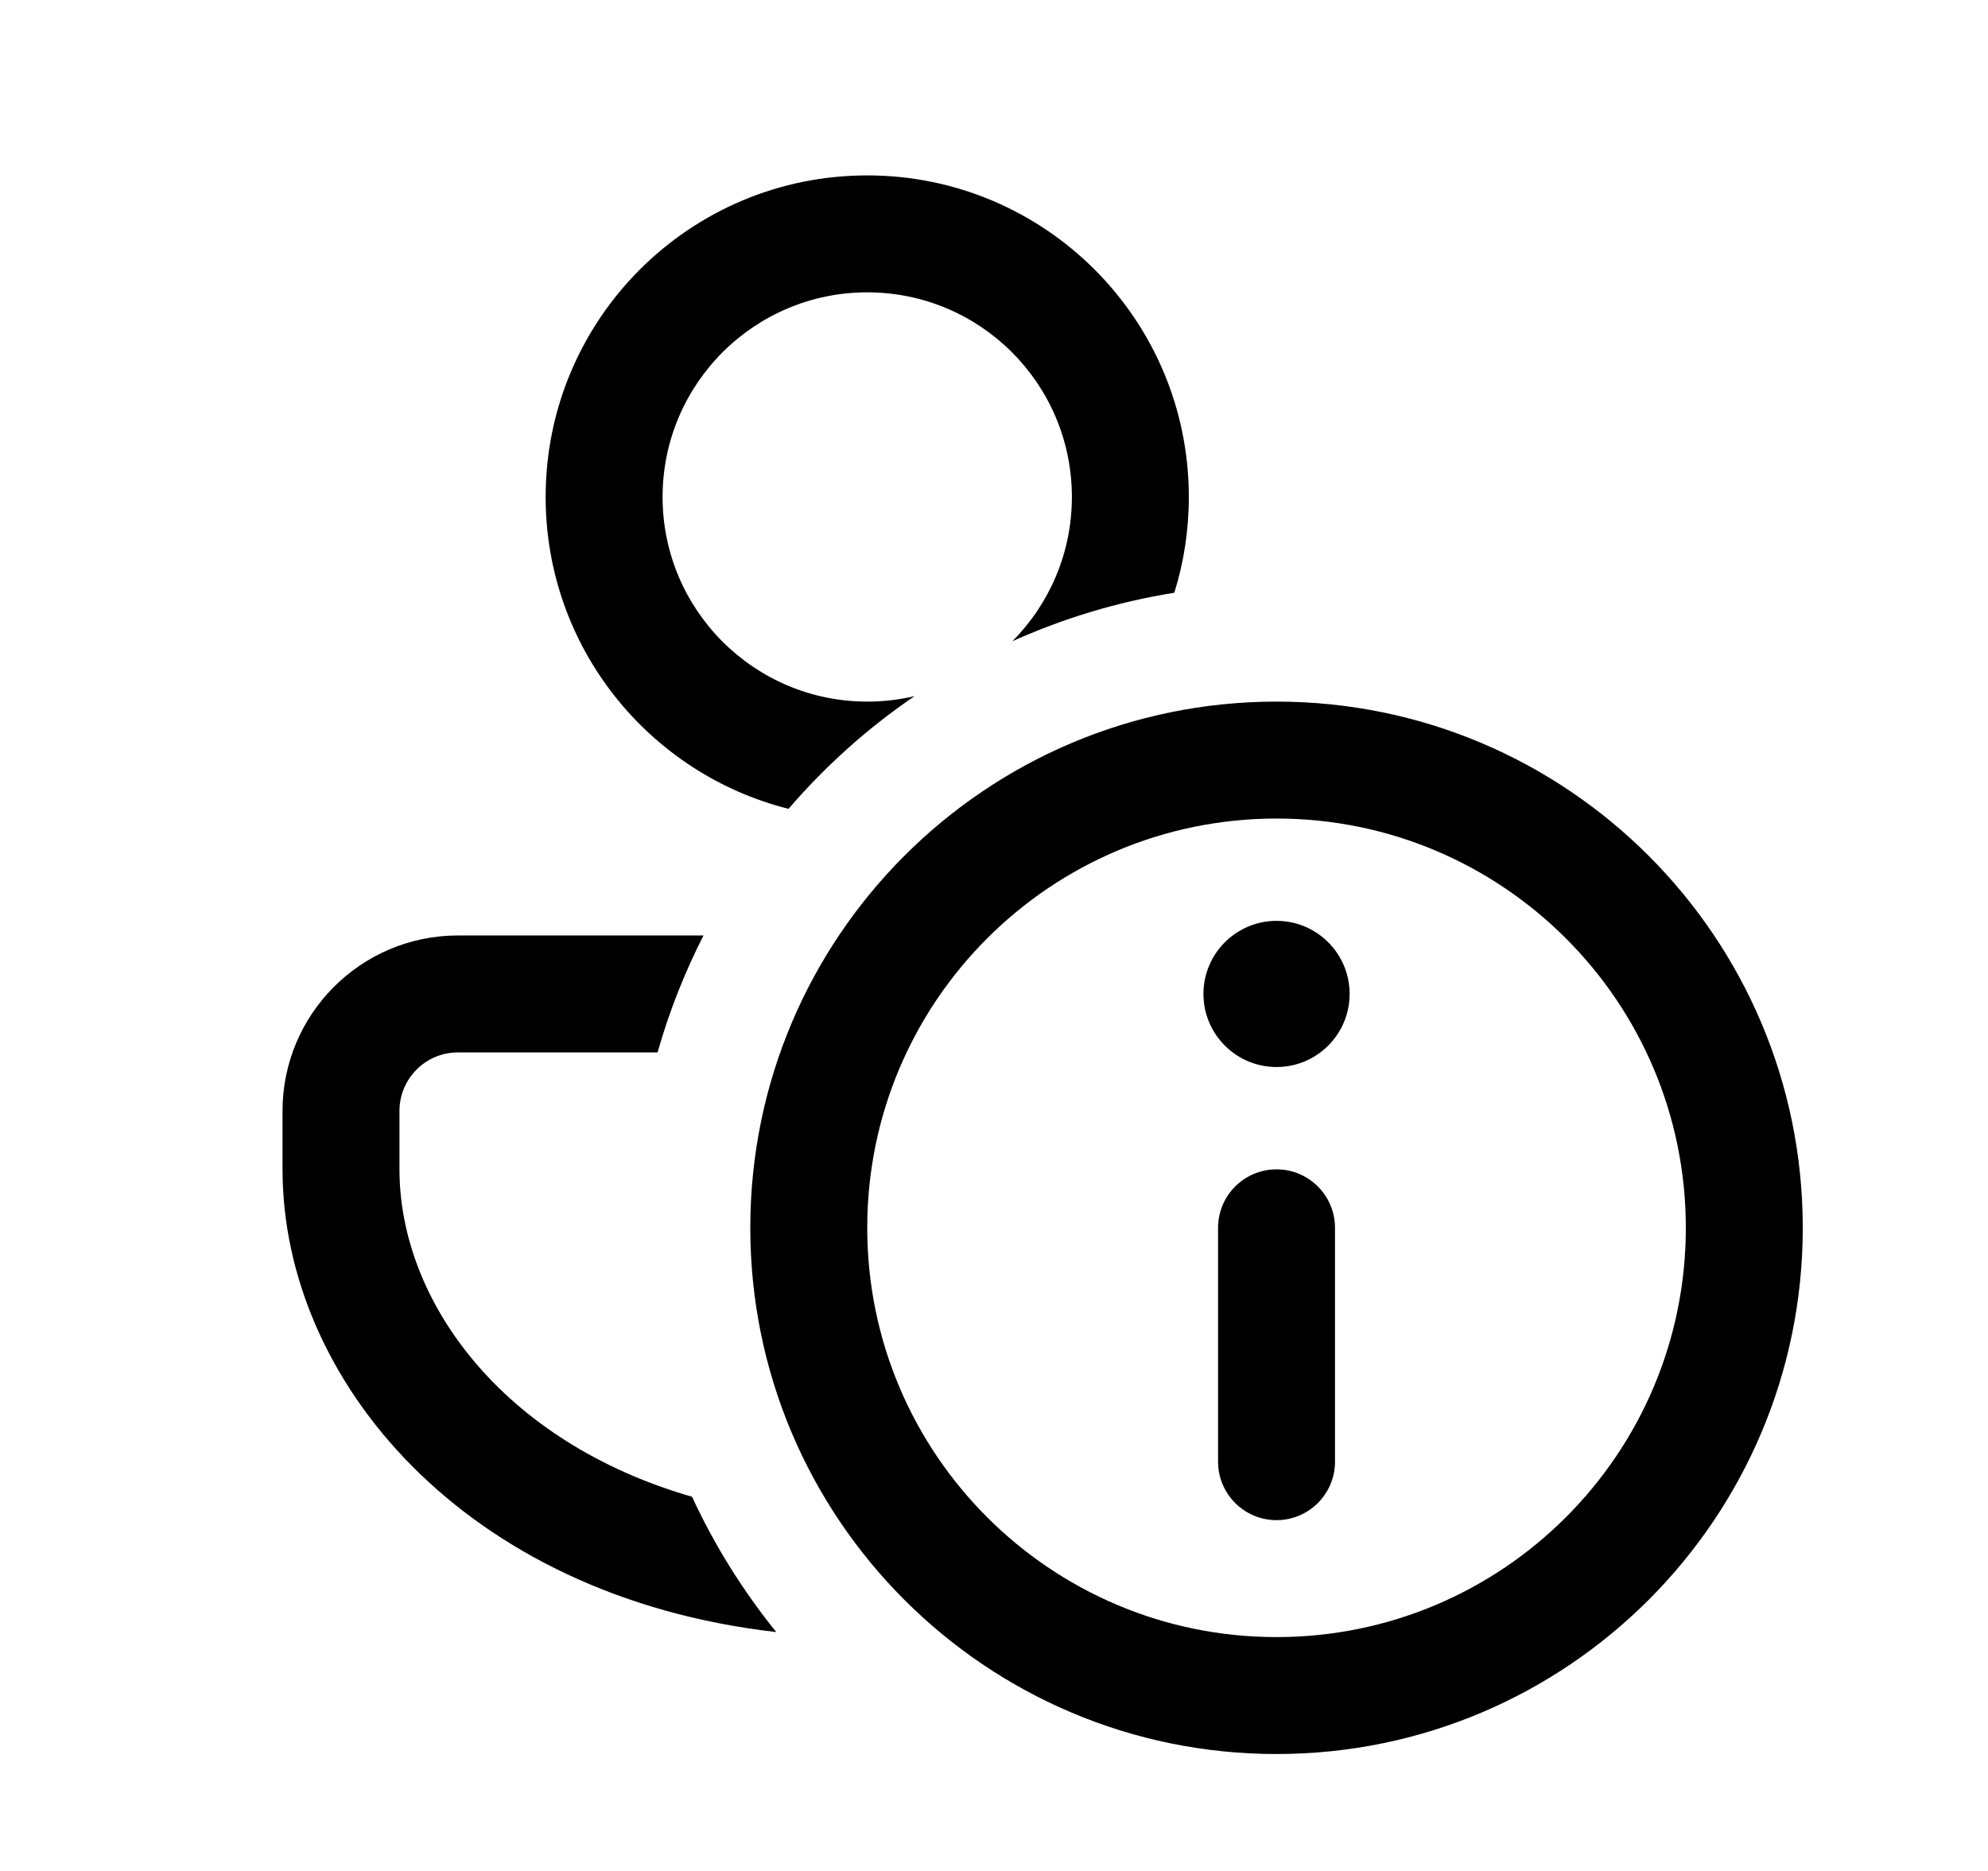 <svg xmlns="http://www.w3.org/2000/svg" viewBox="0 0 17 16" fill="none"><path d="M2.416 10C2.416 11.803 3.971 13.653 6.638 13.957C6.353 13.604 6.11 13.216 5.918 12.8C4.298 12.333 3.416 11.128 3.416 10V9.5C3.416 9.224 3.64 9 3.916 9H5.623C5.722 8.651 5.854 8.317 6.016 8H3.916C3.088 8 2.416 8.672 2.416 9.5V10ZM10.166 4.25C10.166 4.535 10.123 4.81 10.042 5.069C9.556 5.147 9.092 5.288 8.657 5.484C8.972 5.167 9.166 4.731 9.166 4.25C9.166 3.284 8.383 2.5 7.416 2.5C6.45 2.5 5.666 3.284 5.666 4.25C5.666 5.216 6.45 6 7.416 6C7.555 6 7.691 5.984 7.821 5.953C7.42 6.226 7.058 6.551 6.743 6.917C5.55 6.617 4.666 5.537 4.666 4.25C4.666 2.731 5.897 1.5 7.416 1.5C8.935 1.5 10.166 2.731 10.166 4.25ZM10.916 7.875C10.571 7.875 10.291 8.155 10.291 8.5C10.291 8.845 10.571 9.125 10.916 9.125C11.261 9.125 11.541 8.845 11.541 8.5C11.541 8.155 11.261 7.875 10.916 7.875ZM10.916 13C11.192 13 11.416 12.776 11.416 12.5V10.5C11.416 10.224 11.192 10 10.916 10C10.64 10 10.416 10.224 10.416 10.5L10.416 12.5C10.416 12.776 10.64 13 10.916 13ZM10.916 6C8.431 6 6.416 8.015 6.416 10.5C6.416 12.985 8.431 15 10.916 15C13.401 15 15.416 12.985 15.416 10.5C15.416 8.015 13.401 6 10.916 6ZM10.916 7C12.849 7 14.416 8.567 14.416 10.5C14.416 12.433 12.849 14 10.916 14C8.983 14 7.416 12.433 7.416 10.5C7.416 8.567 8.983 7 10.916 7Z" fill="currentColor"/></svg>